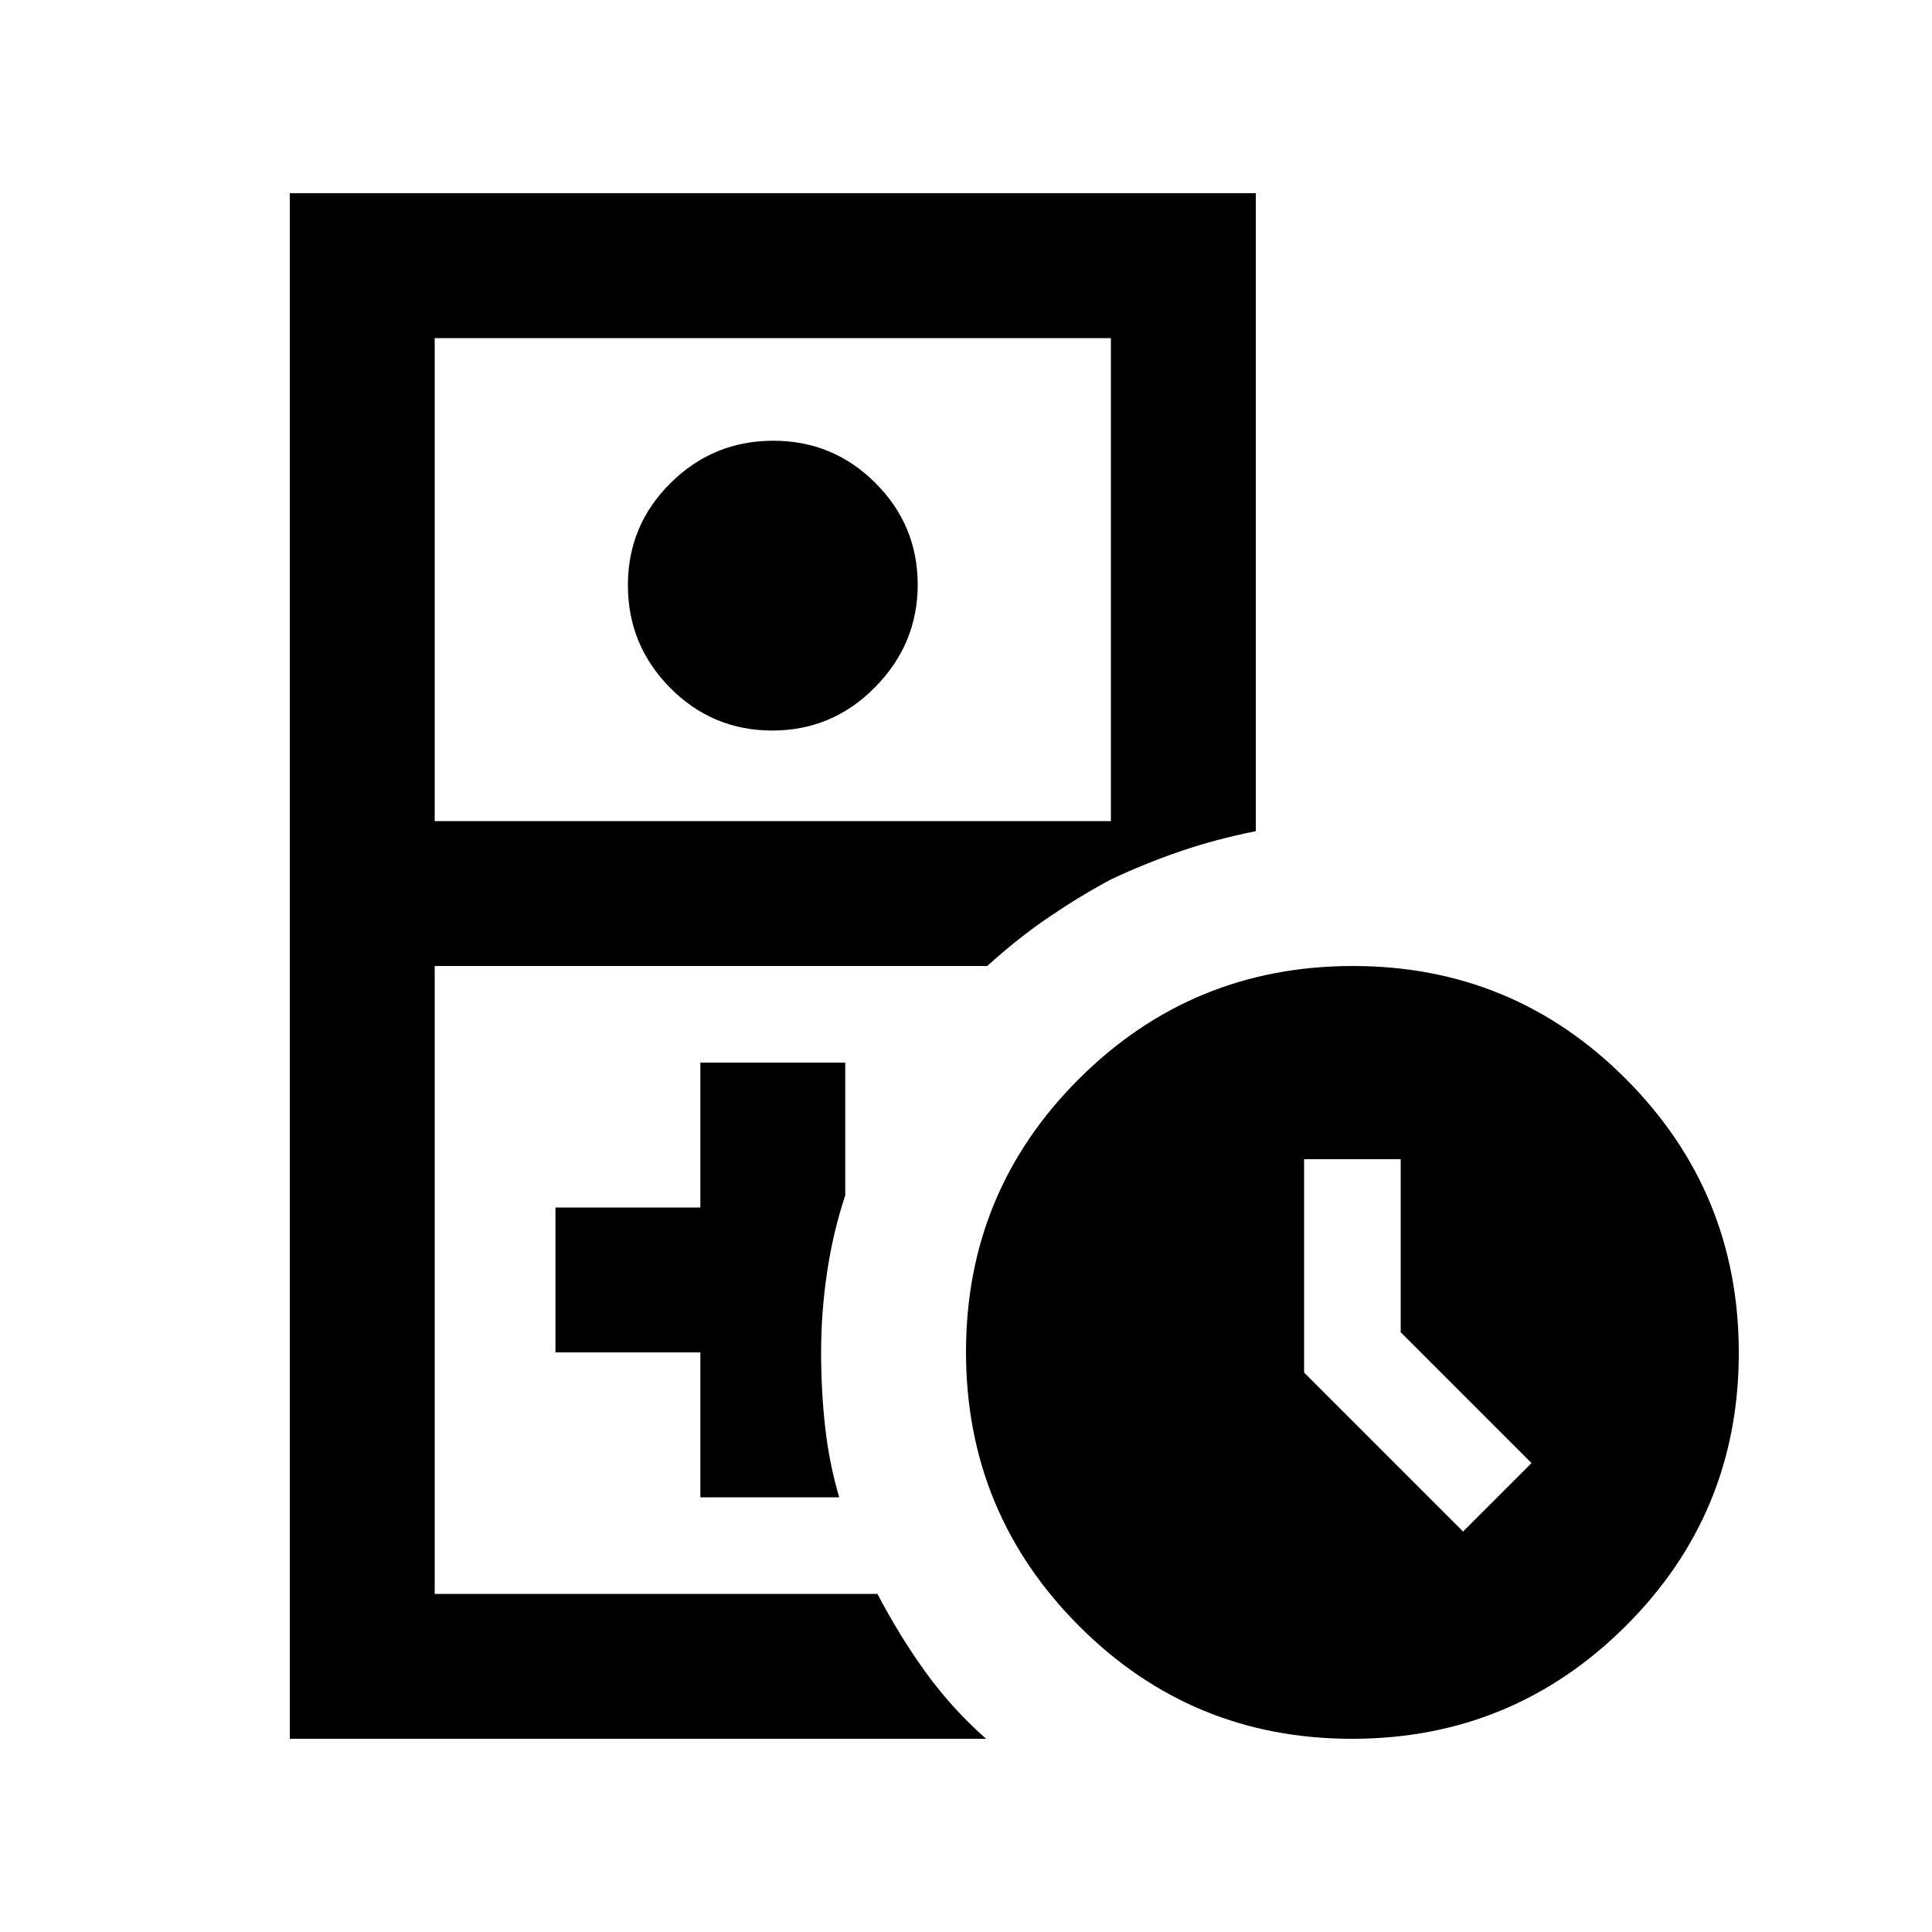 <svg xmlns="http://www.w3.org/2000/svg" height="20" viewBox="0 -960 960 960" width="20"><path d="M216-168h220-220Zm-72 72v-768h480v317q-20 4-37.5 10T552-523v-269H216v240h336v29q-15 8-30.5 18.5T490.53-480H216v312h220q11 21 24 39t30 33H144Zm239.79-501Q354-597 333-618.21t-21-51Q312-699 333.21-720t51-21Q414-741 435-720q21 21.01 21 50.5 0 29.5-21.21 51t-51 21.5ZM348-216h69q-5-17-7-35t-2-37q0-20 3-40t9-38v-66h-72v72h-72v72h72v72ZM671.77-96Q592-96 536-152.23q-56-56.22-56-136Q480-368 536.23-424q56.22-56 136-56Q752-480 808-423.77q56 56.22 56 136Q864-208 807.77-152q-56.22 56-136 56ZM727-199l34-34-65-65v-86h-48v106l79 79Z"/></svg>